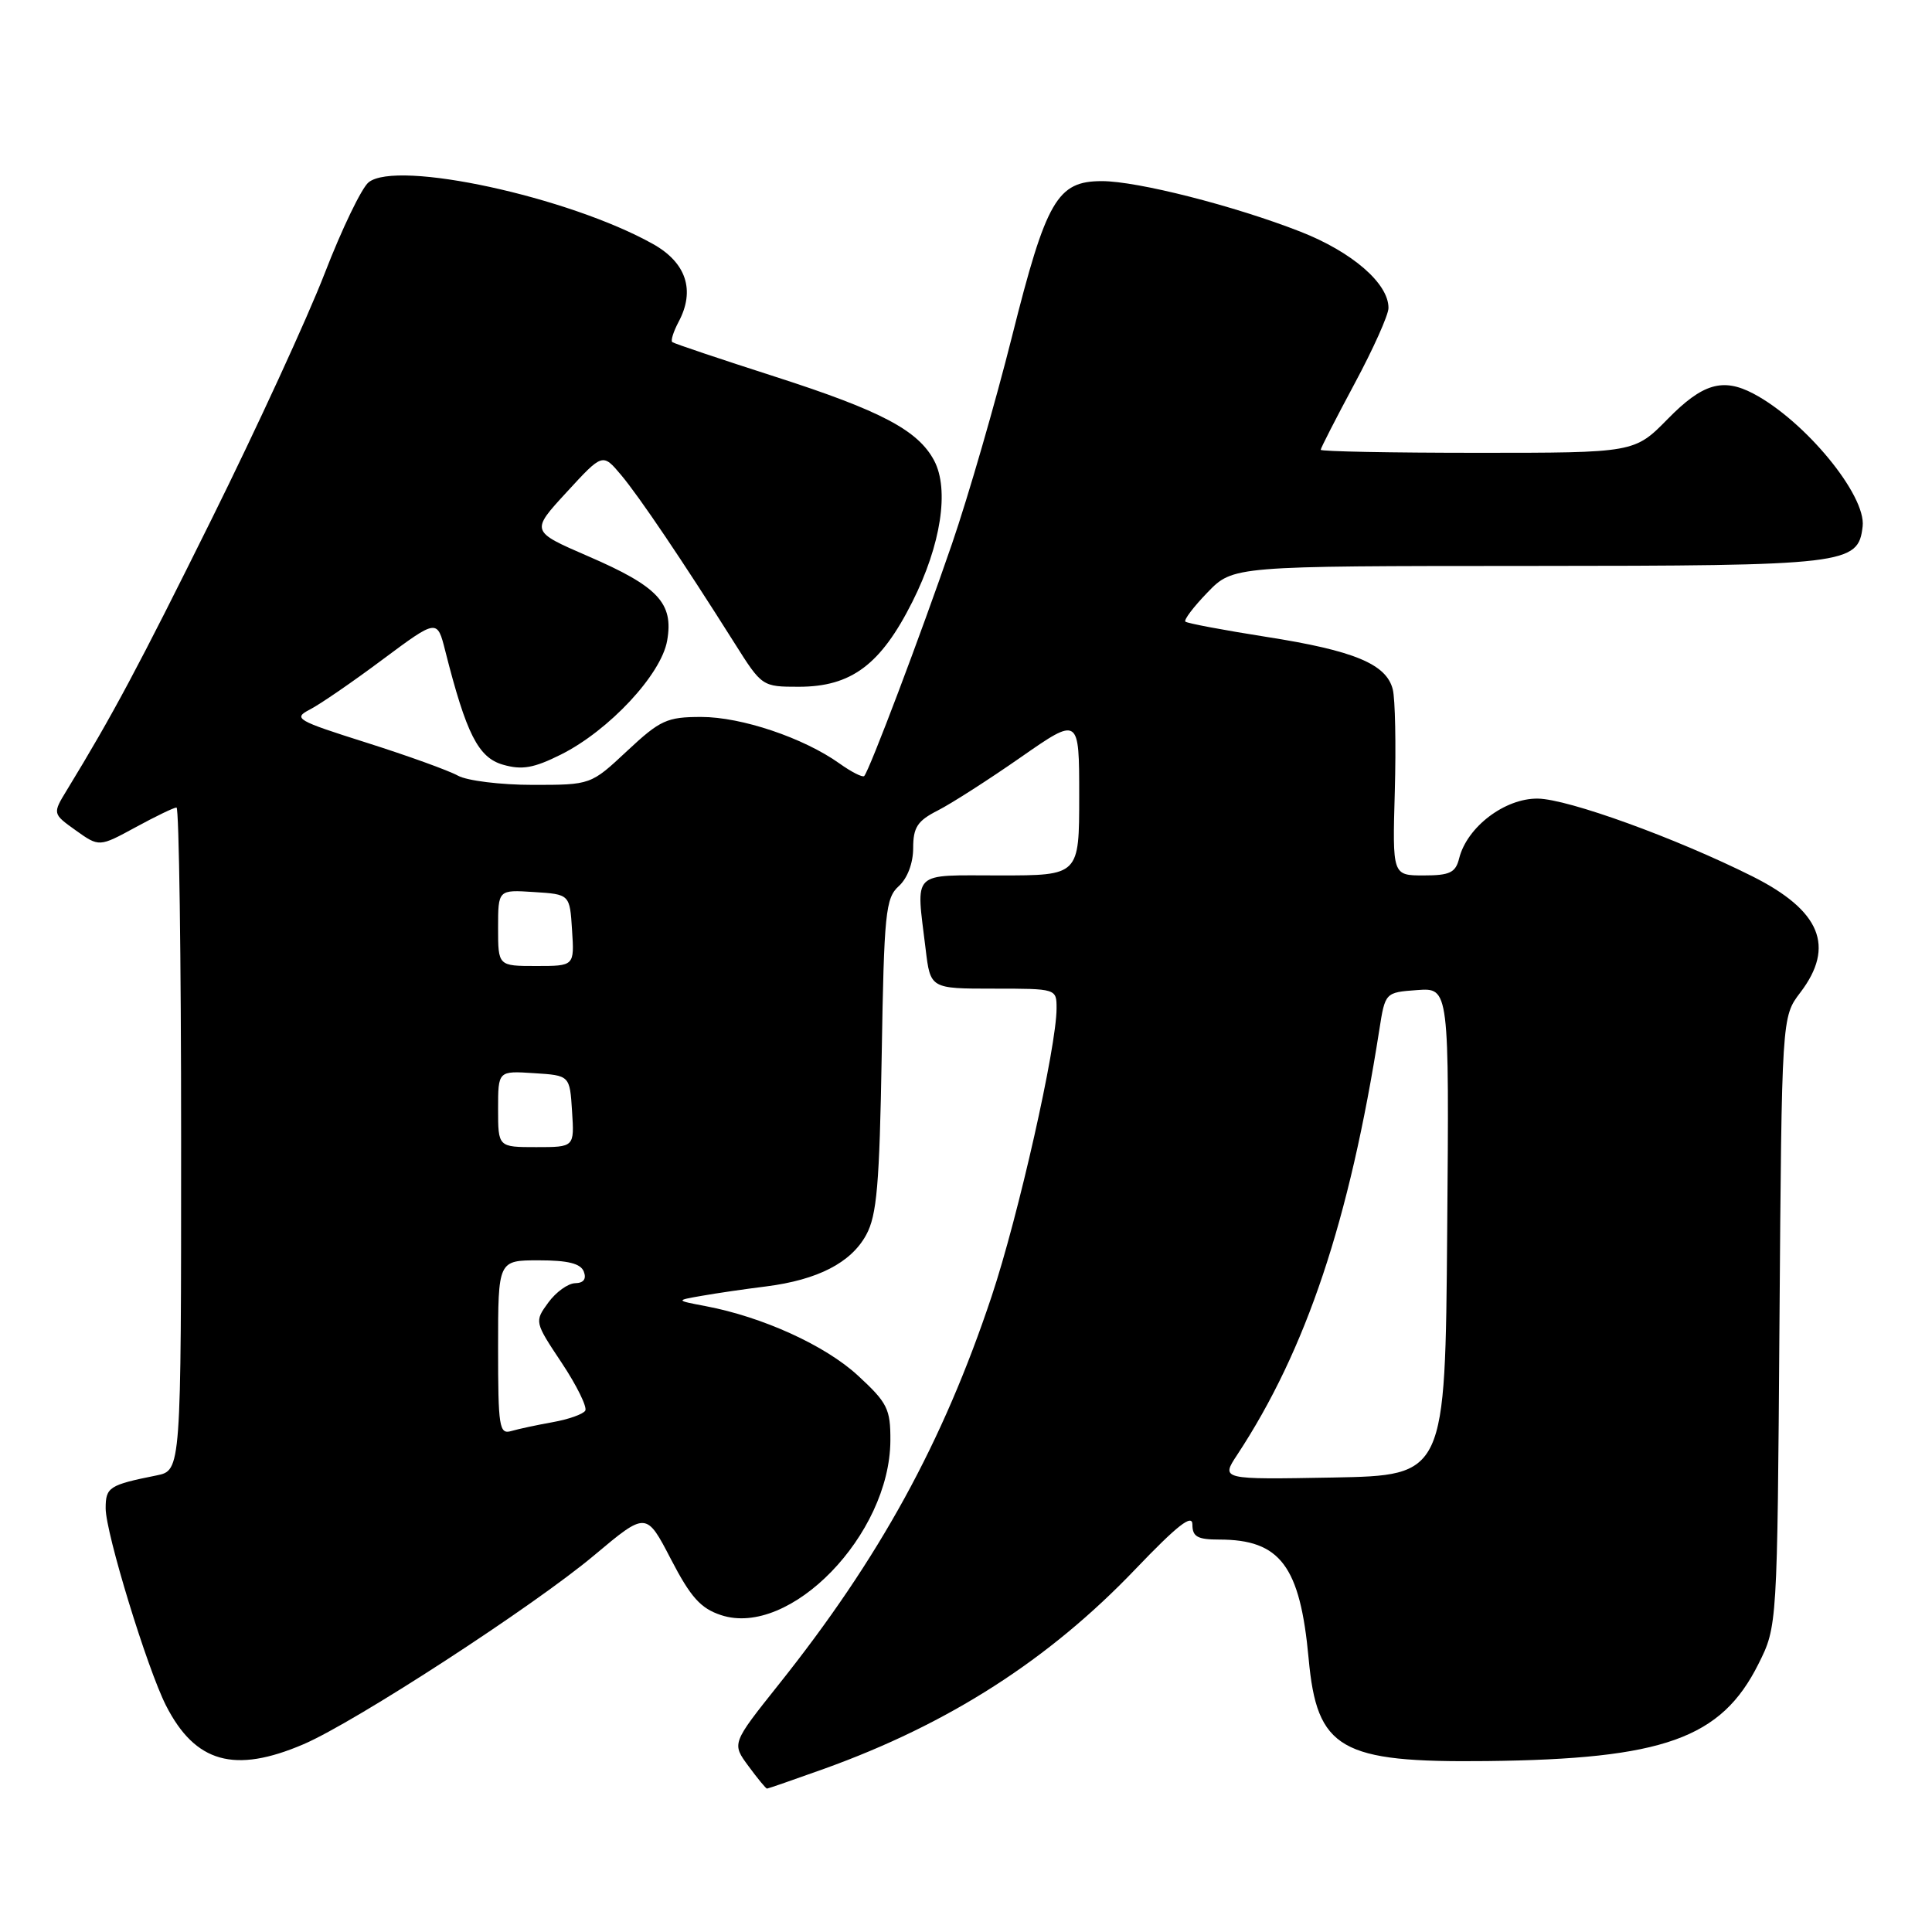 <?xml version="1.0" encoding="UTF-8" standalone="no"?>
<!DOCTYPE svg PUBLIC "-//W3C//DTD SVG 1.1//EN" "http://www.w3.org/Graphics/SVG/1.1/DTD/svg11.dtd" >
<svg xmlns="http://www.w3.org/2000/svg" xmlns:xlink="http://www.w3.org/1999/xlink" version="1.1" viewBox="0 0 256 256">
 <g >
 <path fill="currentColor"
d=" M 109.19 234.38 C 125.69 228.45 138.98 219.93 150.46 207.91 C 156.01 202.11 158.00 200.55 158.00 202.01 C 158.00 203.62 158.67 204.00 161.55 204.00 C 169.64 204.00 172.27 207.49 173.40 219.76 C 174.50 231.80 177.57 233.57 197.00 233.35 C 220.42 233.09 228.06 230.37 233.00 220.49 C 235.50 215.50 235.50 215.50 235.79 175.13 C 236.09 134.75 236.09 134.75 238.54 131.53 C 243.21 125.41 241.24 120.65 232.18 116.11 C 222.07 111.05 207.78 105.87 203.77 105.82 C 199.42 105.76 194.40 109.56 193.35 113.72 C 192.88 115.63 192.12 116.00 188.64 116.00 C 184.50 116.00 184.50 116.00 184.82 104.83 C 184.99 98.69 184.87 92.62 184.55 91.35 C 183.71 87.99 179.43 86.21 167.80 84.39 C 162.14 83.50 157.31 82.59 157.07 82.37 C 156.83 82.15 158.16 80.40 160.01 78.49 C 163.39 75.00 163.39 75.00 202.45 74.99 C 244.80 74.97 246.23 74.80 246.81 69.75 C 247.29 65.62 239.16 55.75 232.32 52.15 C 228.28 50.03 225.59 50.82 221.00 55.50 C 216.58 60.00 216.58 60.00 195.79 60.00 C 184.36 60.00 175.00 59.82 175.00 59.60 C 175.00 59.38 177.02 55.44 179.48 50.85 C 181.95 46.26 183.97 41.75 183.98 40.83 C 184.02 37.58 179.18 33.39 172.32 30.70 C 163.56 27.27 150.71 24.00 146.01 24.00 C 140.09 24.00 138.64 26.49 134.10 44.57 C 131.88 53.41 128.30 65.78 126.14 72.07 C 122.03 84.04 115.18 102.15 114.51 102.83 C 114.29 103.04 112.81 102.29 111.23 101.16 C 106.46 97.76 98.24 95.00 92.92 95.00 C 88.37 95.00 87.48 95.41 83.10 99.50 C 78.29 104.00 78.29 104.00 70.58 104.00 C 66.34 104.00 61.89 103.45 60.68 102.78 C 59.48 102.11 54.03 100.14 48.57 98.41 C 39.25 95.46 38.79 95.19 41.07 94.01 C 42.41 93.32 46.75 90.34 50.71 87.38 C 57.93 82.01 57.93 82.01 59.00 86.25 C 61.79 97.26 63.37 100.39 66.66 101.33 C 69.17 102.05 70.73 101.78 74.33 99.98 C 80.69 96.80 87.62 89.38 88.40 84.89 C 89.28 79.92 87.21 77.71 77.90 73.69 C 70.31 70.40 70.31 70.40 75.08 65.22 C 79.85 60.03 79.85 60.03 82.30 62.94 C 84.73 65.84 90.36 74.18 97.35 85.25 C 100.95 90.96 101.00 91.00 105.84 91.00 C 112.80 91.00 116.71 88.08 120.90 79.73 C 124.69 72.19 125.81 64.87 123.78 61.03 C 121.65 57.02 116.75 54.43 102.73 49.92 C 95.45 47.58 89.31 45.52 89.08 45.33 C 88.85 45.15 89.23 43.95 89.91 42.66 C 92.15 38.48 90.94 34.80 86.52 32.33 C 75.35 26.08 52.58 21.14 48.84 24.16 C 47.92 24.90 45.30 30.33 43.02 36.23 C 40.74 42.12 34.01 56.75 28.07 68.73 C 18.32 88.40 14.96 94.69 8.88 104.66 C 6.95 107.82 6.95 107.82 10.04 110.03 C 13.14 112.24 13.14 112.24 17.96 109.62 C 20.60 108.18 23.05 107.00 23.39 107.00 C 23.72 107.00 24.00 126.76 24.00 150.92 C 24.00 194.84 24.00 194.84 20.75 195.50 C 14.46 196.76 14.00 197.06 14.00 199.86 C 14.00 203.12 19.50 221.08 22.00 226.00 C 25.87 233.58 31.07 235.04 40.22 231.12 C 47.06 228.19 70.77 212.78 78.75 206.07 C 85.63 200.30 85.63 200.30 88.90 206.60 C 91.52 211.65 92.84 213.12 95.54 214.01 C 104.67 217.03 117.92 203.36 117.98 190.88 C 118.00 186.69 117.59 185.87 113.67 182.26 C 109.34 178.27 101.05 174.50 93.50 173.07 C 89.50 172.31 89.50 172.31 93.00 171.70 C 94.92 171.36 98.75 170.80 101.50 170.46 C 108.35 169.59 112.77 167.32 114.78 163.62 C 116.19 161.04 116.54 156.92 116.83 139.83 C 117.14 120.99 117.34 119.00 119.09 117.42 C 120.24 116.38 121.00 114.37 121.00 112.37 C 121.00 109.63 121.57 108.76 124.25 107.40 C 126.04 106.49 130.99 103.32 135.25 100.35 C 143.00 94.95 143.00 94.95 143.00 105.48 C 143.00 116.00 143.00 116.00 132.50 116.00 C 120.57 116.00 121.38 115.20 122.65 125.75 C 123.28 131.00 123.28 131.00 131.64 131.00 C 140.00 131.00 140.00 131.00 140.00 133.62 C 140.00 138.71 134.94 161.14 131.40 171.76 C 124.93 191.17 116.54 206.46 103.14 223.26 C 96.96 231.02 96.96 231.02 99.17 234.01 C 100.38 235.66 101.49 237.00 101.63 237.00 C 101.77 237.00 105.17 235.82 109.19 234.38 Z  M 163.93 192.78 C 173.09 178.86 178.81 161.75 182.76 136.50 C 183.54 131.50 183.54 131.50 187.78 131.19 C 192.03 130.88 192.03 130.88 191.76 163.19 C 191.50 195.50 191.50 195.50 176.63 195.78 C 161.77 196.05 161.77 196.05 163.93 192.78 Z  M 66.00 178.57 C 66.00 167.00 66.00 167.00 71.39 167.00 C 75.26 167.00 76.95 167.42 77.36 168.50 C 77.73 169.47 77.33 170.01 76.22 170.03 C 75.27 170.05 73.67 171.20 72.65 172.60 C 70.81 175.12 70.82 175.16 74.44 180.60 C 76.44 183.61 77.83 186.46 77.55 186.92 C 77.26 187.39 75.33 188.07 73.26 188.44 C 71.19 188.81 68.71 189.34 67.75 189.62 C 66.15 190.09 66.00 189.11 66.00 178.57 Z  M 66.00 146.95 C 66.00 141.89 66.00 141.89 70.75 142.20 C 75.50 142.50 75.50 142.50 75.80 147.25 C 76.11 152.00 76.11 152.00 71.05 152.00 C 66.00 152.00 66.00 152.00 66.00 146.95 Z  M 66.00 122.95 C 66.00 117.89 66.00 117.89 70.75 118.20 C 75.50 118.50 75.50 118.50 75.80 123.25 C 76.11 128.00 76.11 128.00 71.05 128.00 C 66.00 128.00 66.00 128.00 66.00 122.95 Z "/>
</g>
</svg>